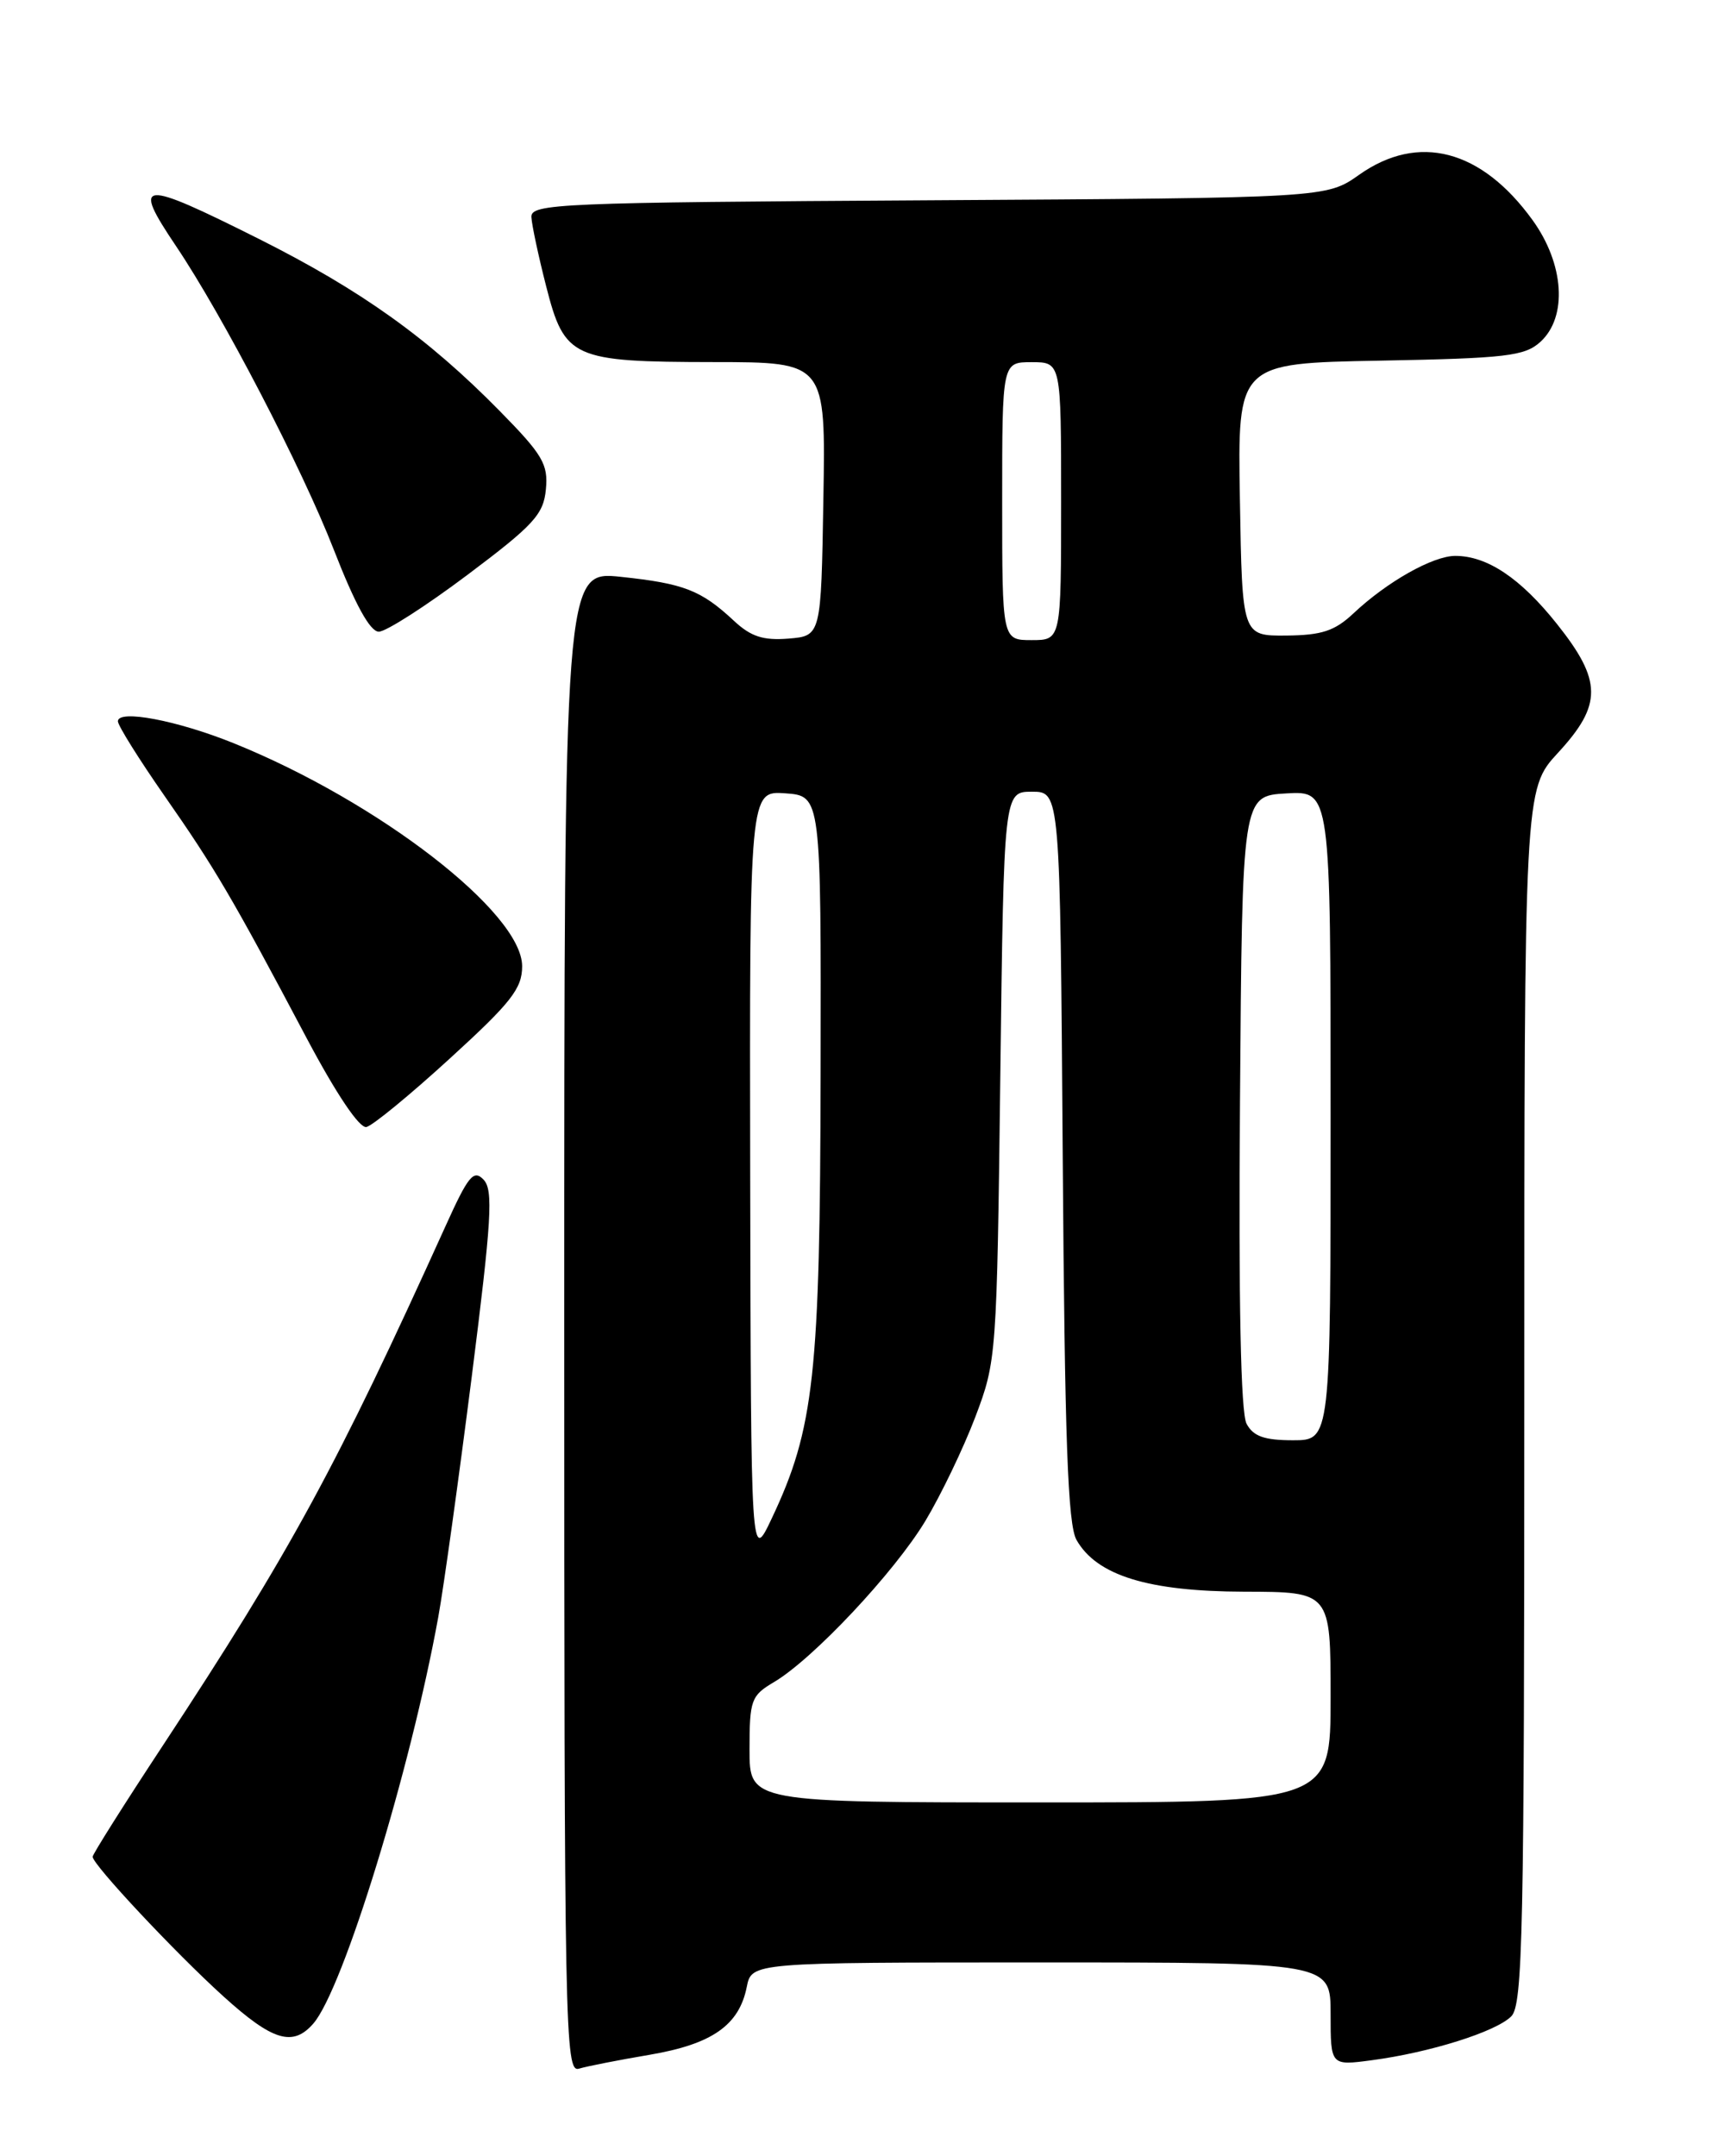 <?xml version="1.0" encoding="UTF-8" standalone="no"?>
<!DOCTYPE svg PUBLIC "-//W3C//DTD SVG 1.1//EN" "http://www.w3.org/Graphics/SVG/1.1/DTD/svg11.dtd" >
<svg xmlns="http://www.w3.org/2000/svg" xmlns:xlink="http://www.w3.org/1999/xlink" version="1.1" viewBox="0 0 204 256">
 <g >
 <path fill="currentColor"
d=" M 77.15 243.96 C 84.55 242.70 87.76 240.46 88.67 235.92 C 89.25 233.00 89.25 233.00 123.62 233.00 C 158.00 233.00 158.00 233.00 158.00 239.13 C 158.00 245.26 158.00 245.26 162.88 244.61 C 169.77 243.70 177.63 241.23 179.45 239.40 C 180.82 238.04 181.00 229.48 181.00 165.79 C 181.00 93.72 181.00 93.72 185.00 89.38 C 190.27 83.67 190.25 80.83 184.89 74.10 C 180.55 68.64 176.59 66.00 172.80 66.00 C 170.13 66.01 164.71 69.07 160.73 72.81 C 158.49 74.92 156.95 75.42 152.73 75.46 C 147.50 75.50 147.50 75.50 147.23 59.32 C 146.95 43.13 146.95 43.13 163.87 42.82 C 178.85 42.54 181.04 42.28 182.90 40.60 C 186.16 37.64 185.75 31.34 181.97 26.12 C 175.90 17.73 168.42 15.78 161.39 20.75 C 157.50 23.50 157.50 23.50 110.25 23.78 C 66.28 24.04 63.01 24.18 63.10 25.78 C 63.15 26.73 63.94 30.42 64.85 33.98 C 67.04 42.56 67.94 42.97 84.77 42.99 C 98.05 43.00 98.05 43.00 97.77 59.25 C 97.50 75.50 97.50 75.50 93.63 75.82 C 90.62 76.06 89.16 75.59 87.13 73.69 C 83.24 70.07 81.20 69.28 73.75 68.49 C 67.00 67.77 67.00 67.77 67.00 156.95 C 67.00 241.42 67.09 246.11 68.75 245.61 C 69.71 245.32 73.49 244.58 77.15 243.96 Z  M 37.21 240.25 C 40.76 236.15 48.74 210.17 52.04 192.00 C 52.69 188.43 54.47 175.60 56.01 163.50 C 58.38 144.80 58.59 141.28 57.42 140.06 C 56.24 138.82 55.60 139.60 52.91 145.56 C 39.93 174.22 34.53 184.15 19.36 207.21 C 14.76 214.19 11.00 220.15 11.00 220.45 C 11.00 221.38 20.78 231.82 26.51 237.01 C 32.38 242.33 34.78 243.05 37.21 240.25 Z  M 53.42 125.67 C 60.70 119.03 62.00 117.37 62.00 114.72 C 62.00 108.37 44.97 95.20 27.77 88.25 C 21.04 85.53 14.00 84.20 14.00 85.64 C 14.00 86.14 16.50 90.14 19.56 94.53 C 25.53 103.09 27.58 106.57 36.44 123.31 C 39.95 129.92 42.69 133.99 43.51 133.81 C 44.25 133.64 48.71 129.98 53.42 125.67 Z  M 55.51 68.25 C 63.38 62.34 64.54 61.08 64.82 58.10 C 65.11 55.12 64.44 53.98 59.32 48.78 C 50.83 40.14 42.88 34.46 30.77 28.38 C 16.58 21.27 15.61 21.35 20.89 29.20 C 26.44 37.44 35.86 55.57 39.63 65.25 C 42.16 71.75 43.94 75.00 44.98 75.00 C 45.83 75.00 50.57 71.96 55.51 68.25 Z  M 89.00 207.72 C 89.00 201.83 89.19 201.32 91.91 199.71 C 96.53 196.98 106.19 186.70 109.88 180.58 C 111.73 177.50 114.40 171.95 115.81 168.24 C 118.33 161.59 118.37 161.03 118.78 127.75 C 119.20 94.00 119.20 94.00 122.54 94.00 C 125.88 94.00 125.88 94.00 126.19 137.25 C 126.43 170.96 126.79 181.02 127.83 182.84 C 130.24 187.07 136.36 188.95 147.75 188.98 C 158.00 189.00 158.00 189.00 158.00 201.50 C 158.00 214.00 158.00 214.00 123.50 214.00 C 89.00 214.00 89.00 214.00 89.00 207.72 Z  M 89.08 139.69 C 89.00 93.89 89.00 93.89 93.25 94.19 C 97.50 94.50 97.50 94.50 97.44 127.50 C 97.38 163.27 96.68 169.63 91.63 180.30 C 89.17 185.50 89.17 185.50 89.08 139.69 Z  M 148.02 169.04 C 147.33 167.75 147.06 154.67 147.24 130.79 C 147.50 94.50 147.50 94.50 152.75 94.20 C 158.00 93.90 158.00 93.90 158.00 132.45 C 158.00 171.00 158.00 171.00 153.54 171.00 C 150.13 171.00 148.82 170.54 148.02 169.04 Z  M 119.00 59.50 C 119.00 43.00 119.00 43.00 122.50 43.00 C 126.00 43.00 126.00 43.00 126.00 59.50 C 126.00 76.00 126.00 76.00 122.50 76.00 C 119.00 76.00 119.00 76.00 119.00 59.50 Z "/>
</g>
</svg>